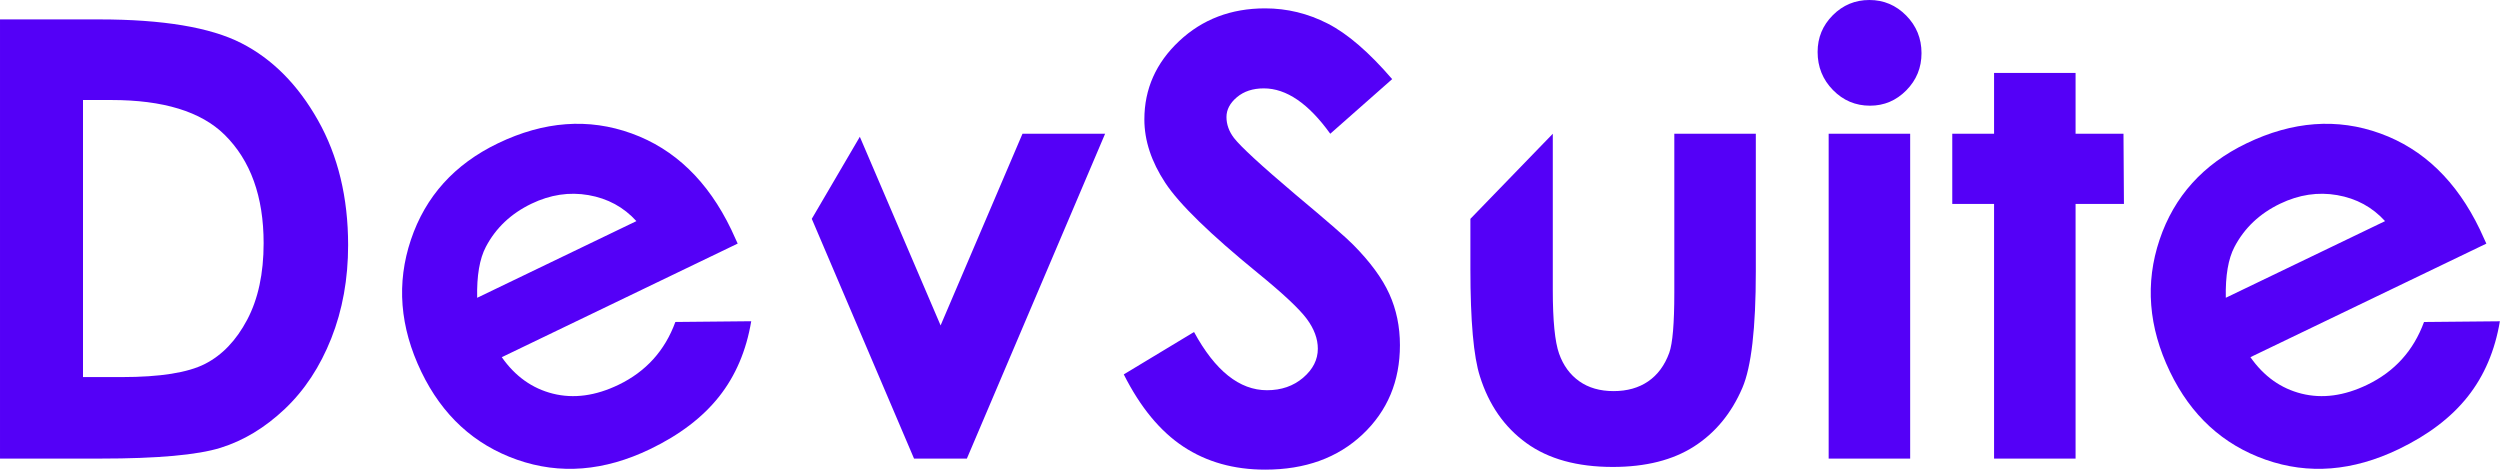 <?xml version="1.0" encoding="UTF-8" standalone="no"?><!DOCTYPE svg PUBLIC "-//W3C//DTD SVG 1.1//EN" "http://www.w3.org/Graphics/SVG/1.1/DTD/svg11.dtd"><svg width="100%" height="100%" viewBox="0 0 5712 1074" version="1.1" xmlns="http://www.w3.org/2000/svg" xmlns:xlink="http://www.w3.org/1999/xlink" xml:space="preserve" xmlns:serif="http://www.serif.com/" style="fill-rule:evenodd;clip-rule:evenodd;stroke-linejoin:round;stroke-miterlimit:2;"><g><path d="M0,44.339l226.28,0c145.851,0 254.217,18.077 325.1,54.231c70.883,36.153 129.27,94.931 175.162,176.334c45.892,81.402 68.838,176.448 68.838,285.136c0,77.31 -12.837,148.366 -38.51,213.17c-25.672,64.804 -61.114,118.579 -106.323,161.327c-45.21,42.748 -94.168,72.307 -146.874,88.679c-52.707,16.371 -144.034,24.557 -273.982,24.557l-229.691,0l0,-1003.43Zm189.636,184.179l0,633.029l88.679,0c87.314,0 150.64,-10.015 189.977,-30.046c39.337,-20.031 71.511,-53.719 96.523,-101.064c25.012,-47.345 37.518,-105.618 37.518,-174.82c0,-106.528 -29.787,-189.157 -89.361,-247.885c-53.662,-52.809 -139.839,-79.214 -258.532,-79.214l-64.804,0Z" style="fill:#5400f7;fill-rule:nonzero;"/><path d="M1685.46,556.536l-538.995,259.566c30.673,43.78 69.669,71.563 116.987,83.351c47.319,11.788 97.201,5.054 149.646,-20.202c62.688,-30.189 106.011,-78.057 129.968,-143.602l173.321,-1.697c-11.165,66.955 -35.559,124.256 -73.183,171.903c-37.625,47.647 -90.239,87.749 -157.844,120.305c-104.89,50.513 -206.251,58.567 -304.084,24.164c-97.832,-34.403 -170.722,-101.387 -218.669,-200.95c-49.131,-102.022 -57.045,-202.568 -23.742,-301.637c33.303,-99.069 99.531,-172.478 198.685,-220.228c105.3,-50.71 207.162,-58.249 305.586,-22.616c98.424,35.632 174.274,108.762 227.549,219.388l14.775,32.255Zm-231.416,-51.337c-29.038,-31.949 -65.494,-51.744 -109.368,-59.385c-43.875,-7.642 -87.361,-1.086 -130.46,19.669c-46.785,22.531 -81.511,55.406 -104.177,98.626c-14.271,27.062 -20.882,65.83 -19.833,116.305l363.838,-175.215Z" style="fill:#5400f7;fill-rule:nonzero;"/><path d="M1854.77,500l109.78,-187.5l184.54,431.037l187.088,-437.937l188.773,0l-315.833,742.173l-120.739,0l-233.609,-547.773Z" style="fill:#5400f7;fill-rule:nonzero;"/><path d="M3180.84,180.768l-141.459,124.832c-49.662,-69.124 -100.233,-103.685 -151.714,-103.685c-25.054,0 -45.554,6.707 -61.499,20.123c-15.945,13.415 -23.918,28.536 -23.918,45.362c0,16.827 5.696,32.743 17.086,47.75c15.49,20.01 62.182,62.985 140.074,128.926c72.89,60.938 117.08,99.365 132.57,115.282c38.719,39.109 66.165,76.514 82.337,112.212c16.173,35.699 24.259,74.695 24.259,116.988c0,82.312 -28.453,150.299 -85.359,203.961c-56.905,53.662 -131.112,80.493 -222.618,80.493c-71.476,0 -133.733,-17.508 -186.769,-52.525c-53.037,-35.017 -98.449,-90.043 -136.237,-165.079l160.549,-96.864c48.283,88.678 103.849,133.018 166.699,133.018c32.792,0 60.348,-9.55 82.667,-28.65c22.319,-19.1 33.478,-41.156 33.478,-66.168c0,-22.738 -8.427,-45.476 -25.282,-68.215c-16.854,-22.738 -53.981,-57.527 -111.381,-104.368c-109.335,-89.133 -179.946,-157.916 -211.832,-206.348c-31.887,-48.432 -47.83,-96.751 -47.83,-144.956c0,-69.578 26.522,-129.266 79.565,-179.062c53.044,-49.797 118.495,-74.695 196.351,-74.695c50.088,0 97.783,11.596 143.085,34.789c45.302,23.193 94.362,65.486 147.178,126.879Z" style="fill:#5400f7;fill-rule:nonzero;"/><path d="M3359.56,500l188.271,-194.4l0,357.444c0,69.578 4.788,117.897 14.363,144.955c9.575,27.059 24.96,48.091 46.156,63.099c21.197,15.007 47.296,22.51 78.298,22.51c31.002,0 57.33,-7.39 78.984,-22.169c21.655,-14.78 37.723,-36.495 48.203,-65.145c7.753,-21.374 11.629,-67.078 11.629,-137.111l0,-363.583l186.225,0l0,314.469c0,129.607 -10.232,218.286 -30.696,266.036c-25.012,58.209 -61.848,102.89 -110.508,134.041c-48.659,31.151 -110.507,46.727 -185.543,46.727c-81.402,0 -147.229,-18.191 -197.48,-54.572c-50.252,-36.381 -85.609,-87.087 -106.074,-152.118c-14.552,-45.021 -21.828,-126.879 -21.828,-245.572l0,-114.611Z" style="fill:#5400f7;fill-rule:nonzero;"/><path d="M4271.24,0c32.65,0 60.652,11.824 84.005,35.471c23.352,23.648 35.029,52.298 35.029,85.951c0,33.197 -11.563,61.506 -34.688,84.926c-23.126,23.421 -50.786,35.131 -82.982,35.131c-33.105,0 -61.334,-11.938 -84.687,-35.813c-23.353,-23.875 -35.029,-52.866 -35.029,-86.973c0,-32.743 11.563,-60.711 34.688,-83.904c23.125,-23.193 51.013,-34.789 83.664,-34.789Zm-93.113,305.6l186.225,0l0,742.173l-186.225,0l0,-742.173Z" style="fill:#5400f7;fill-rule:nonzero;"/><path d="M4556.04,166.667l186.225,0l0,138.933l109.475,0l1.032,160.304l-110.507,0l0,581.869l-186.225,0l0,-581.869l-95.5,0l0,-160.304l95.5,0l0,-138.933Z" style="fill:#5400f7;fill-rule:nonzero;"/><path d="M5680.81,556.629l-539.06,259.432c30.662,43.787 69.651,71.58 116.967,83.38c47.315,11.8 97.198,5.078 149.65,-20.165c62.696,-30.174 106.03,-78.03 130.004,-143.569l173.321,-1.655c-11.181,66.953 -35.589,124.248 -73.226,171.886c-37.636,47.637 -90.261,87.726 -157.874,120.266c-104.902,50.486 -206.265,58.515 -304.089,24.087c-97.824,-34.427 -170.697,-101.429 -218.619,-201.004c-49.106,-102.035 -56.995,-202.582 -23.667,-301.643c33.327,-99.06 99.574,-172.453 198.74,-220.179c105.312,-50.683 207.176,-58.196 305.591,-22.539c98.416,35.657 174.247,108.805 227.494,219.445l14.768,32.258Zm-231.404,-51.395c-29.029,-31.955 -65.481,-51.759 -109.353,-59.412c-43.873,-7.653 -87.361,-1.107 -130.464,19.637c-46.792,22.519 -81.526,55.386 -104.202,98.599c-14.278,27.059 -20.899,65.826 -19.862,116.3l363.881,-175.124Z" style="fill:#5400f7;fill-rule:nonzero;"/></g></svg>